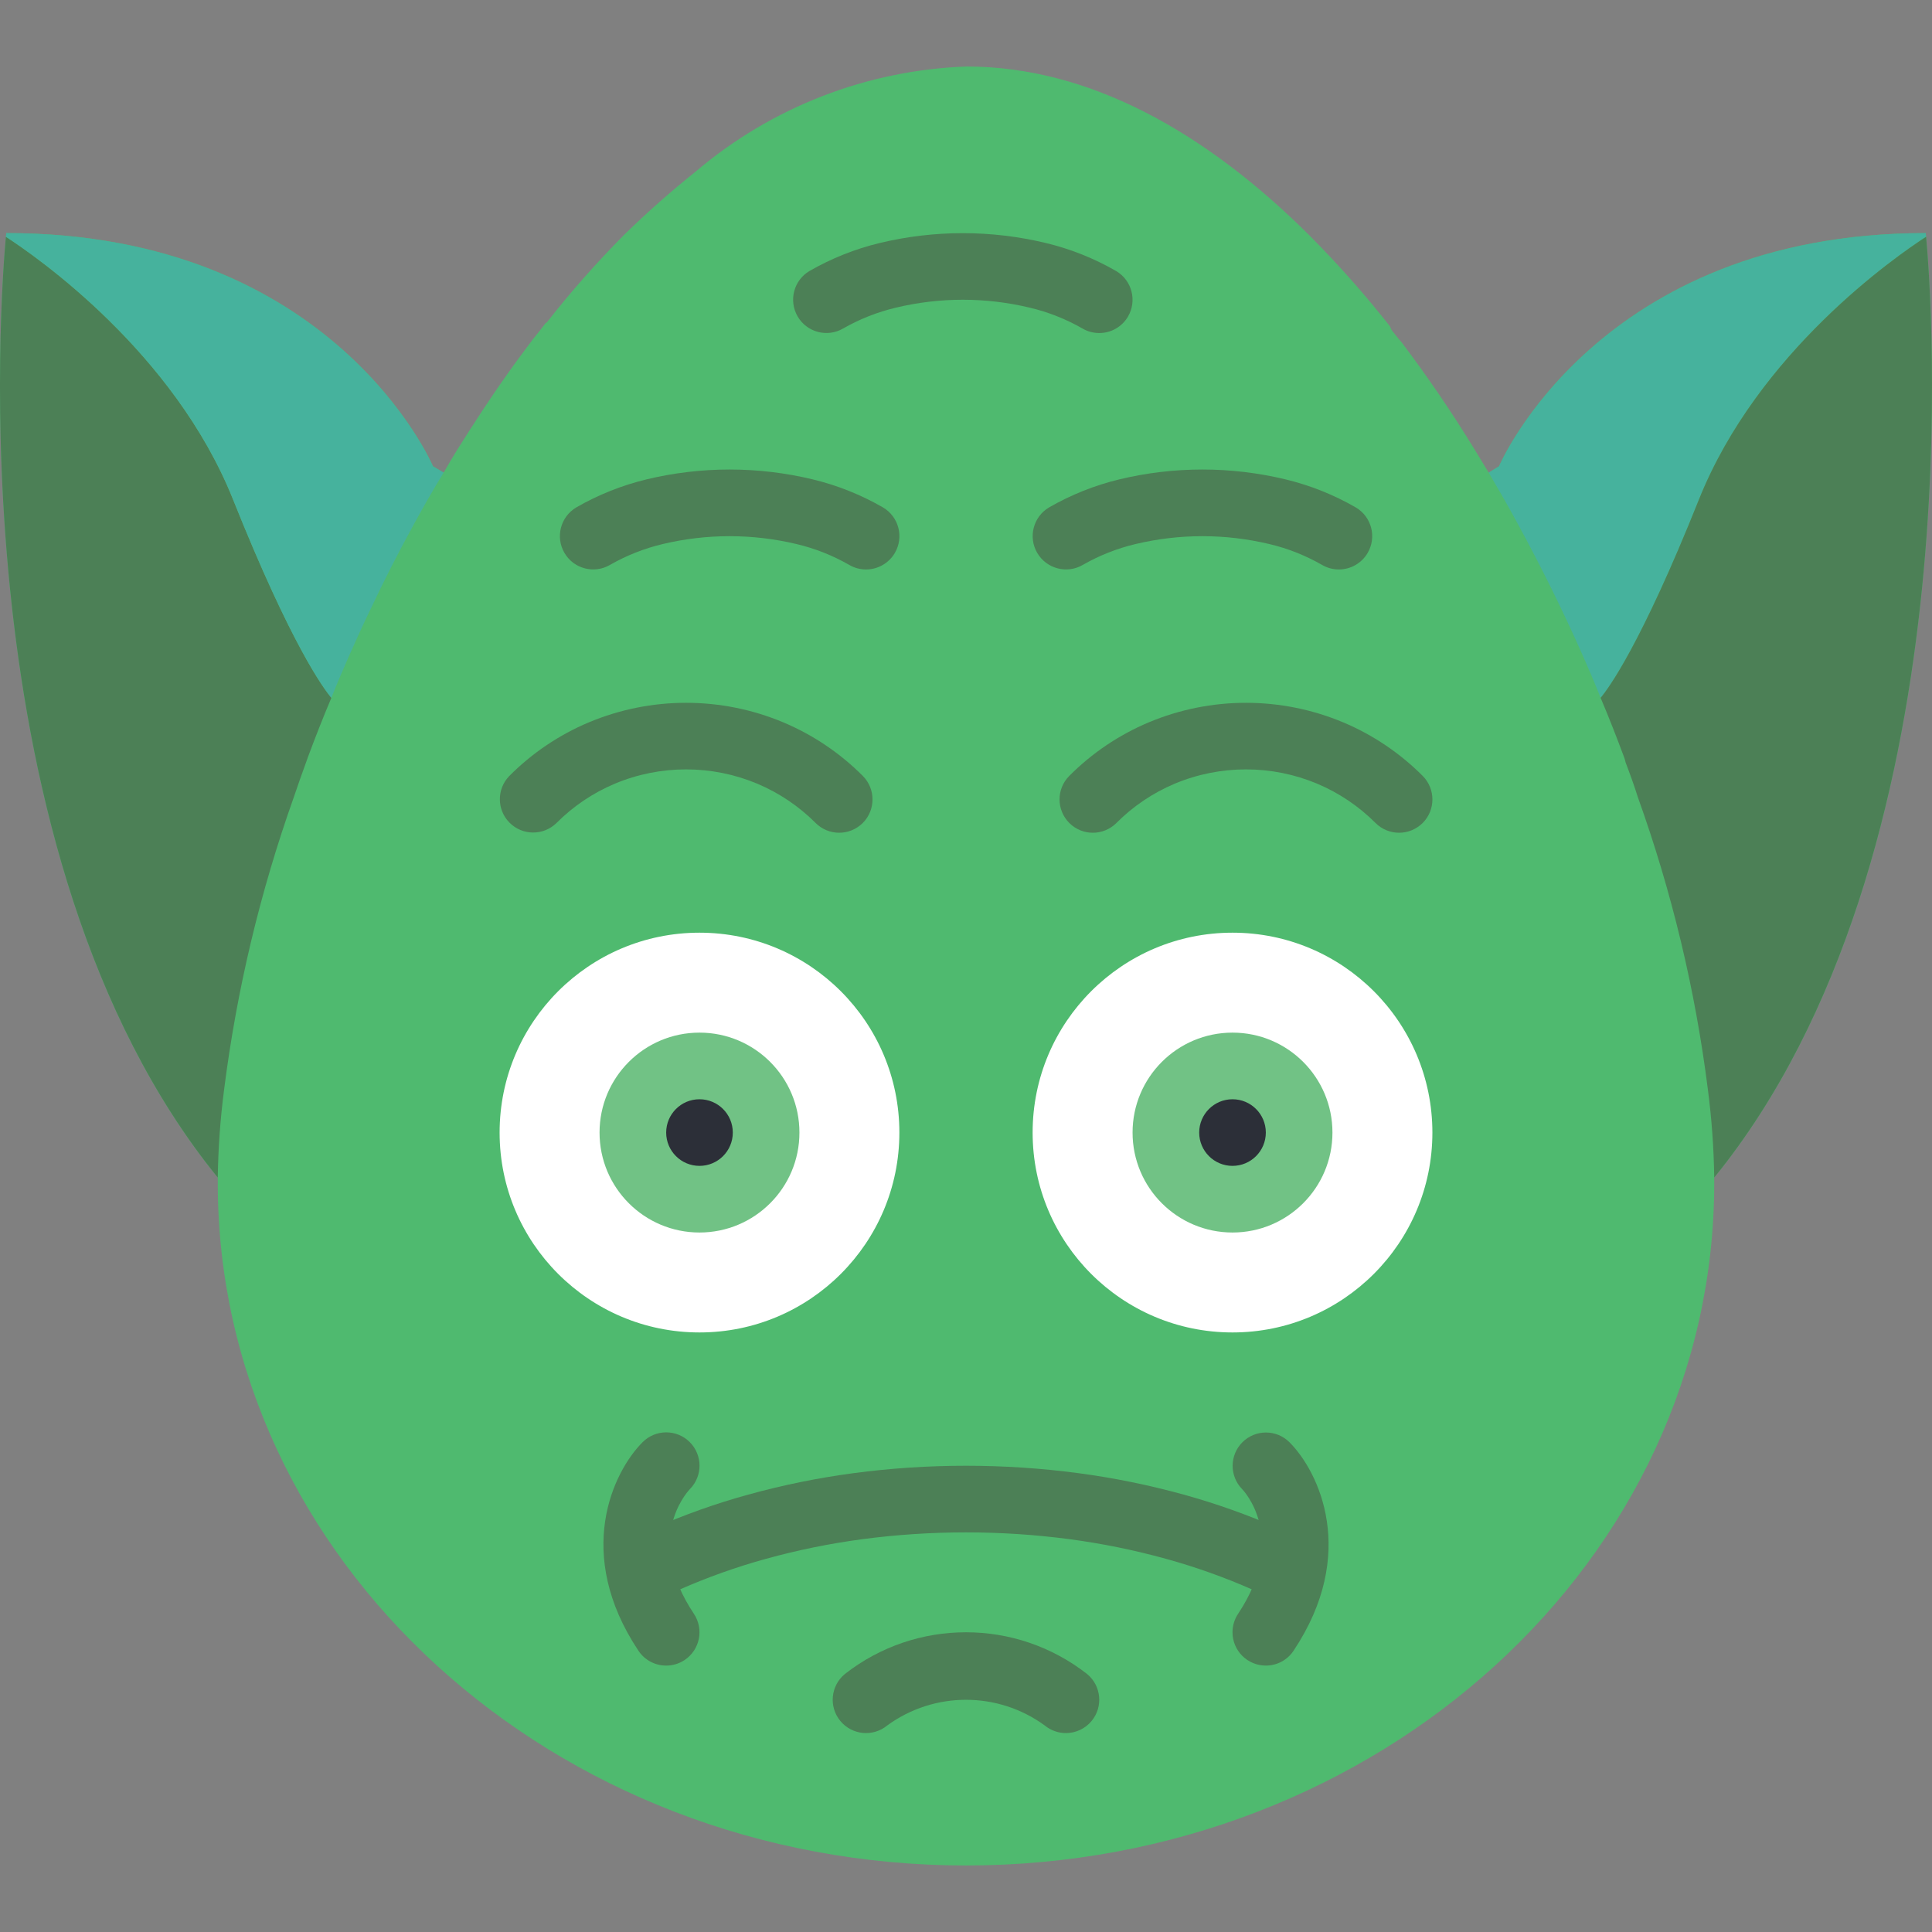 <?xml version="1.0" encoding="iso-8859-1"?>
<!-- Generator: Adobe Illustrator 19.0.0, SVG Export Plug-In . SVG Version: 6.00 Build 0)  -->
<svg xmlns="http://www.w3.org/2000/svg" xmlns:xlink="http://www.w3.org/1999/xlink" version="1.1" id="Capa_1" x="0px" y="0px" viewBox="0 0 512.002 512.002" style="enable-background:new 0 0 512.002 512.002;" xml:space="preserve">
<rect x="0" y="0" width="512.002" height="512.002" fill="#808080" stroke="none"/>
<path style="fill:#4FBA6F;" d="M510.438,62.745c-0.053-0.318-0.079-0.644-0.088-0.971c-86.961,0-113.093,61.799-113.093,61.799  l-2.737,1.677c-1.236-2.031-2.472-4.061-3.708-6.092c-6.092-9.976-12.625-19.511-19.423-28.516  c-0.971-1.059-1.766-2.119-2.649-3.267c-0.088-0.265-0.265-0.53-0.353-0.795c0-0.088,0-0.088-0.088-0.177  c-6.595-8.378-13.675-16.359-21.188-23.925c-27.28-27.192-58.18-44.849-90.934-44.849c-26.371,0.927-51.664,10.727-71.776,27.81  c-6.604,5.271-12.934,10.868-18.981,16.774c-7.31,7.363-14.179,15.141-20.57,23.307h-0.177c-1.148,1.501-2.295,3.002-3.531,4.503  c-2.295,3.09-4.591,6.092-6.798,9.27c-4.591,6.445-8.917,13.154-13.154,19.864c-1.236,2.031-2.472,4.061-3.62,6.092l-2.825-1.677  c0,0-26.132-61.799-113.093-61.799c-0.009,0.327-0.035,0.653-0.088,0.971C0.327,76.164-11.768,226.514,57.713,312.062v1.501  c0,99.85,88.815,180.808,198.288,180.808s198.288-80.957,198.288-180.808v-1.501C523.769,226.514,511.674,76.164,510.438,62.745z"/>
<path style="fill:#46B29D;" d="M510.438,62.745c-8.034,5.209-44.584,30.547-60.21,69.657c-15.45,38.669-24.102,50.234-26.044,52.53  c-1.501-3.796-3.09-7.504-4.767-11.3c-5.209-11.742-10.921-23.307-17.127-34.696c-2.472-4.591-5.121-9.182-7.769-13.684l2.737-1.677  c0,0,26.132-61.799,113.093-61.799C510.359,62.1,510.394,62.427,510.438,62.745z"/>
<g>
	<path style="fill:#4C8056;" d="M454.289,312.062c-0.106-7.796-0.671-15.573-1.677-23.307c-3.328-26.406-9.552-52.371-18.54-77.426   c-0.971-3.09-2.119-6.268-3.267-9.27c-0.106-0.512-0.256-1.015-0.441-1.501c-1.942-5.209-3.973-10.418-6.18-15.626   c1.942-2.295,10.594-13.861,26.044-52.53c15.626-39.11,52.176-64.448,60.21-69.657C511.674,76.164,523.769,226.514,454.289,312.062   z"/>
	<path style="fill:#4C8056;" d="M87.818,184.931c-2.207,5.209-4.238,10.418-6.18,15.626c-0.177,0.441-0.265,0.795-0.441,1.236   c-1.148,3.178-2.295,6.357-3.355,9.535c-8.917,25.073-15.106,51.029-18.452,77.426c-1.006,7.734-1.571,15.512-1.677,23.307   C-11.768,226.514,0.327,76.164,1.563,62.745c8.034,5.209,44.584,30.547,60.21,69.657C77.224,171.071,85.876,182.636,87.818,184.931   z"/>
</g>
<path style="fill:#46B29D;" d="M117.57,125.251c-2.825,4.591-5.474,9.27-8.034,13.949c-3.973,7.239-7.769,14.655-11.212,21.983  c-2.031,4.149-3.885,8.299-5.739,12.448c-1.677,3.796-3.267,7.504-4.767,11.3c-1.942-2.295-10.594-13.861-26.044-52.53  C46.147,93.292,9.597,67.954,1.563,62.745c0.053-0.318,0.079-0.644,0.088-0.971c86.961,0,113.093,61.799,113.093,61.799  L117.57,125.251z"/>
<g>
	<path style="fill:#4C8056;" d="M222.391,220.687c-2.34,0-4.591-0.927-6.242-2.587c-4.423-4.432-9.667-7.963-15.432-10.4   c-12.086-5.068-25.709-5.068-37.795-0.009c-5.774,2.437-11.018,5.968-15.441,10.409c-3.478,3.417-9.067,3.364-12.483-0.115   c-3.372-3.434-3.372-8.934,0-12.369c6.03-6.056,13.181-10.877,21.056-14.187c16.483-6.904,35.058-6.904,51.541,0.009   c7.866,3.311,15.017,8.131,21.047,14.179c3.443,3.452,3.443,9.04,0,12.484C226.973,219.76,224.73,220.687,222.391,220.687   L222.391,220.687z"/>
	<path style="fill:#4C8056;" d="M229.506,150.915c-1.58,0-3.125-0.424-4.485-1.227c-4.344-2.49-9.032-4.344-13.905-5.5   c-11.68-2.79-23.855-2.79-35.526,0c-4.873,1.157-9.561,3.011-13.905,5.5c-4.202,2.472-9.614,1.068-12.086-3.134   c-2.463-4.194-1.077-9.588,3.108-12.077c5.818-3.355,12.086-5.853,18.61-7.434c14.488-3.487,29.593-3.487,44.081,0   c6.524,1.571,12.792,4.079,18.61,7.434c4.202,2.481,5.597,7.893,3.116,12.095C235.536,149.264,232.632,150.915,229.506,150.915z"/>
	<path style="fill:#4C8056;" d="M291.306,88.259c-1.572,0-3.116-0.415-4.467-1.218c-4.352-2.49-9.04-4.344-13.923-5.5   c-11.68-2.807-23.855-2.807-35.526,0c-4.882,1.157-9.57,3.011-13.923,5.5c-4.211,2.463-9.623,1.042-12.077-3.169   c-2.445-4.194-1.051-9.579,3.125-12.051c5.818-3.346,12.077-5.844,18.593-7.416c14.488-3.487,29.593-3.487,44.081,0   c6.524,1.571,12.784,4.07,18.593,7.416c4.202,2.472,5.606,7.884,3.143,12.086C297.345,86.608,294.44,88.268,291.306,88.259z"/>
	<path style="fill:#4C8056;" d="M370.771,220.687c-2.34,0-4.591-0.927-6.242-2.587c-4.423-4.432-9.667-7.963-15.432-10.4   c-12.086-5.068-25.709-5.068-37.795-0.009c-5.774,2.437-11.018,5.968-15.441,10.409c-3.443,3.452-9.04,3.452-12.483,0   s-3.452-9.04,0-12.483c6.03-6.056,13.181-10.877,21.056-14.187c16.483-6.904,35.058-6.904,51.541,0.009   c7.866,3.311,15.017,8.131,21.047,14.179c3.443,3.452,3.443,9.04,0,12.484C375.353,219.76,373.111,220.687,370.771,220.687z"/>
	<path style="fill:#4C8056;" d="M354.809,150.915c-1.58,0-3.125-0.424-4.485-1.227c-4.344-2.49-9.032-4.344-13.905-5.5   c-11.68-2.79-23.855-2.79-35.526,0c-4.873,1.157-9.561,3.011-13.905,5.5c-4.202,2.472-9.614,1.068-12.095-3.134   c-2.472-4.194-1.077-9.597,3.108-12.077c5.818-3.355,12.086-5.853,18.611-7.434c14.488-3.487,29.593-3.487,44.081,0   c6.524,1.571,12.793,4.079,18.611,7.434c4.202,2.481,5.597,7.893,3.116,12.095C360.83,149.264,357.935,150.915,354.809,150.915   L354.809,150.915z"/>
	<path style="fill:#4C8056;" d="M335.448,422.012c-1.227,0-2.445-0.256-3.567-0.759c-7.434-3.275-15.097-6.003-22.928-8.158   c-8.369-2.313-16.88-4.043-25.488-5.191c-18.231-2.41-36.7-2.41-54.94,0c-8.608,1.148-17.118,2.878-25.488,5.191   c-7.831,2.154-15.494,4.882-22.928,8.158c-4.45,1.986-9.676-0.009-11.654-4.467c-1.986-4.45,0.009-9.676,4.467-11.654   c0.009-0.009,0.026-0.009,0.035-0.018c8.219-3.629,16.695-6.648,25.355-9.032c9.146-2.525,18.46-4.423,27.863-5.677   c19.794-2.622,39.834-2.622,59.628,0c9.411,1.254,18.716,3.152,27.863,5.677c8.661,2.393,17.136,5.412,25.355,9.032   c4.458,1.978,6.462,7.195,4.485,11.654C342.105,419.955,338.945,422.012,335.448,422.012z"/>
	<path style="fill:#4C8056;" d="M176.553,441.399c-2.958,0.009-5.721-1.474-7.354-3.929c-17.136-25.709-6.78-47.4,1.104-55.284   c3.443-3.452,9.032-3.461,12.483-0.018c3.434,3.425,3.461,8.97,0.071,12.431c-1.315,1.404-11.927,13.64,1.033,33.072   c2.702,4.061,1.607,9.535-2.445,12.245C179.996,440.887,178.292,441.399,176.553,441.399z"/>
	<path style="fill:#4C8056;" d="M335.448,441.399c-4.873-0.009-8.828-3.964-8.82-8.837c0-1.739,0.521-3.443,1.483-4.891   c13.481-20.226,1.227-32.877,1.104-33.001c-3.425-3.461-3.399-9.058,0.062-12.484c3.443-3.408,8.979-3.408,12.422,0   c7.884,7.884,18.24,29.575,1.104,55.284C341.169,439.934,338.406,441.408,335.448,441.399z"/>
	<path style="fill:#4C8056;" d="M282.477,459.286c-2.048,0-4.035-0.715-5.615-2.022c-12.431-9.067-29.302-9.067-41.732,0   c-3.761,3.108-9.332,2.569-12.431-1.192c-3.108-3.761-2.569-9.332,1.192-12.431l0,0c18.858-14.761,45.352-14.761,64.21,0   c3.761,3.099,4.299,8.67,1.192,12.431C287.624,458.103,285.117,459.286,282.477,459.286L282.477,459.286z"/>
</g>
<circle style="fill:#FFFFFF;" cx="326.629" cy="300.143" r="52.971"/>
<circle style="fill:#71C285;" cx="326.629" cy="300.143" r="26.486"/>
<circle style="fill:#2C2F38;" cx="326.629" cy="300.143" r="8.828"/>
<circle style="fill:#FFFFFF;" cx="185.373" cy="300.143" r="52.971"/>
<circle style="fill:#71C285;" cx="185.373" cy="300.143" r="26.486"/>
<circle style="fill:#2C2F38;" cx="185.373" cy="300.143" r="8.828"/>
<g>
</g>
<g>
</g>
<g>
</g>
<g>
</g>
<g>
</g>
<g>
</g>
<g>
</g>
<g>
</g>
<g>
</g>
<g>
</g>
<g>
</g>
<g>
</g>
<g>
</g>
<g>
</g>
<g>
</g>
</svg>
